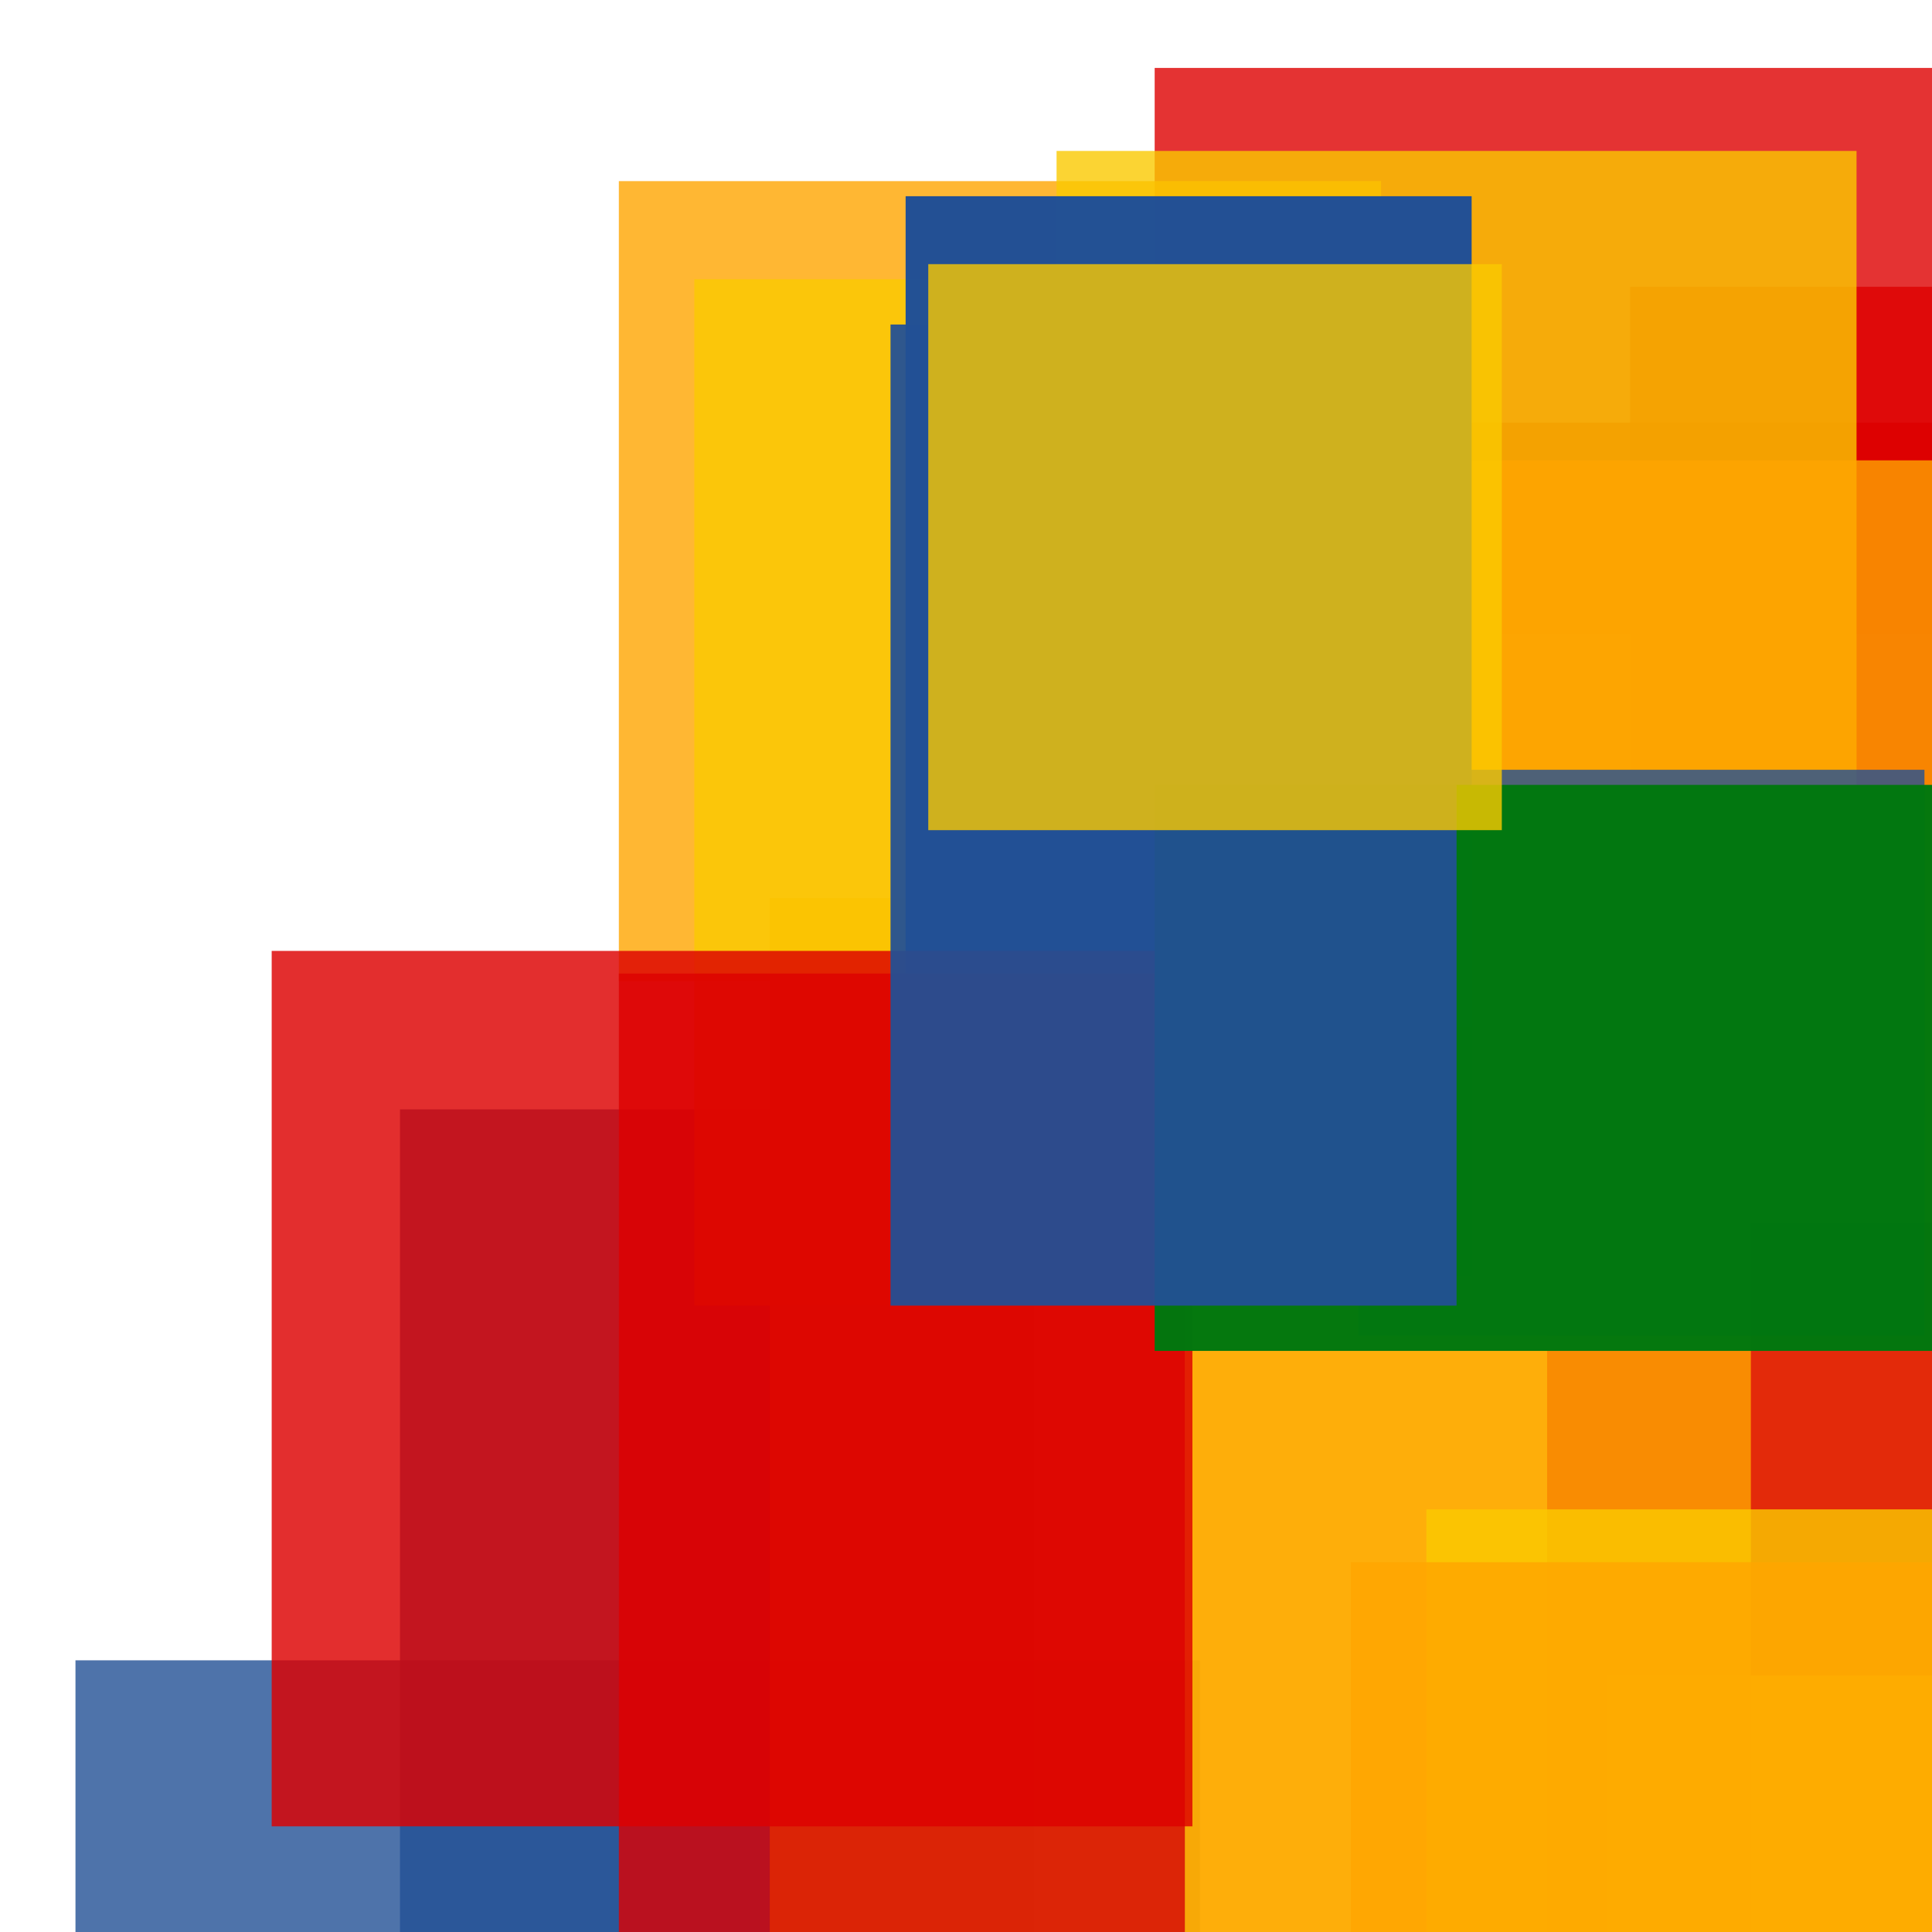 <svg width='256' height='256'><rect x='0' y='0' width='256' height='256' fill='white'/><rect x='53' y='147' width='84' height='140' opacity='0.80' fill='#225095'/><rect x='153' y='9' width='106' height='75' opacity='0.80' fill='#dd0100'/><rect x='10' y='220' width='149' height='160' opacity='0.80' fill='#225095'/><rect x='102' y='119' width='169' height='179' opacity='0.80' fill='#fac901'/><rect x='205' y='127' width='75' height='182' opacity='0.80' fill='#dd0100'/><rect x='82' y='24' width='101' height='106' opacity='0.80' fill='#ffa500'/><rect x='216' y='38' width='80' height='75' opacity='0.80' fill='#dd0100'/><rect x='213' y='222' width='164' height='86' opacity='0.95' fill='#fac901'/><rect x='92' y='37' width='75' height='136' opacity='0.80' fill='#fac901'/><rect x='143' y='56' width='121' height='92' opacity='0.91' fill='#dd0100'/><rect x='140' y='20' width='106' height='139' opacity='0.80' fill='#fac901'/><rect x='186' y='61' width='75' height='101' opacity='0.80' fill='#ffa500'/><rect x='120' y='26' width='75' height='143' opacity='0.99' fill='#225095'/><rect x='157' y='136' width='75' height='184' opacity='0.80' fill='#ffa500'/><rect x='189' y='200' width='146' height='158' opacity='0.80' fill='#fac901'/><rect x='36' y='126' width='122' height='116' opacity='0.82' fill='#dd0100'/><rect x='82' y='129' width='75' height='166' opacity='0.80' fill='#dd0100'/><rect x='180' y='102' width='75' height='75' opacity='0.80' fill='#225095'/><rect x='153' y='104' width='146' height='75' opacity='0.98' fill='#00770F'/><rect x='118' y='43' width='75' height='130' opacity='0.94' fill='#225095'/><rect x='179' y='207' width='99' height='75' opacity='0.80' fill='#ffa500'/><rect x='123' y='35' width='76' height='75' opacity='0.80' fill='#fac901'/></svg>